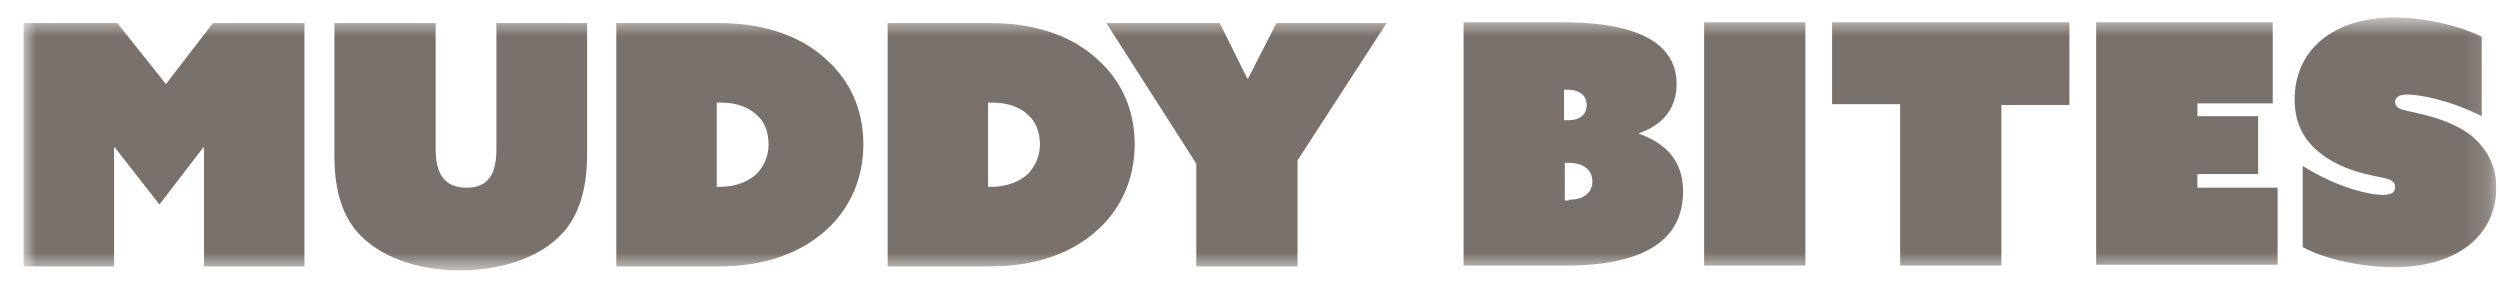 <svg width="104" height="12" viewBox="0 0 104 12" fill="none" xmlns="http://www.w3.org/2000/svg">
<g clip-path="url(#clip0_8806_7322)">
<g clip-path="url(#clip1_8806_7322)">
<mask id="mask0_8806_7322" style="mask-type:luminance" maskUnits="userSpaceOnUse" x="0" y="0" width="104" height="12">
<path d="M103.847 0.727H0.972V11.248H103.847V0.727Z" fill="white"/>
</mask>
<g mask="url(#mask0_8806_7322)">
<path d="M0.972 0.96H4.881L6.903 3.499L8.857 0.96H12.665V11.081H8.486V6.138H8.453L6.633 8.509L4.78 6.138H4.746V11.081H0.972V0.96Z" fill="#79716B"/>
<path d="M13.911 6.472V0.96H18.123V6.204C18.123 7.14 18.426 7.808 19.404 7.808C20.347 7.808 20.65 7.206 20.65 6.204V0.96H24.424V6.438C24.424 7.975 24.02 8.977 23.481 9.611C22.537 10.713 20.853 11.248 19.134 11.248C17.348 11.248 15.764 10.68 14.855 9.645C14.349 9.043 13.911 8.142 13.911 6.472Z" fill="#79716B"/>
<path d="M25.638 11.081V0.96H29.918C31.906 0.96 33.422 1.562 34.433 2.53C35.343 3.365 35.916 4.534 35.916 6.004C35.916 7.407 35.376 8.609 34.467 9.478C33.422 10.48 31.872 11.081 29.951 11.081H25.638ZM29.817 7.774H29.918C30.625 7.774 31.164 7.54 31.501 7.206C31.771 6.906 31.973 6.505 31.973 6.004C31.973 5.503 31.805 5.069 31.501 4.802C31.198 4.501 30.726 4.267 29.951 4.267H29.817V7.774Z" fill="#79716B"/>
<path d="M36.926 11.081V0.96H41.205C43.193 0.96 44.71 1.562 45.721 2.53C46.63 3.365 47.203 4.534 47.203 6.004C47.203 7.407 46.664 8.609 45.754 9.478C44.71 10.48 43.16 11.081 41.239 11.081H36.926ZM41.104 7.774H41.205C41.913 7.774 42.452 7.54 42.789 7.206C43.059 6.906 43.261 6.505 43.261 6.004C43.261 5.503 43.092 5.069 42.789 4.802C42.486 4.501 42.014 4.267 41.239 4.267H41.104V7.774Z" fill="#79716B"/>
<path d="M49.765 6.806L46.024 0.96H50.742L51.888 3.265H51.921L53.101 0.96H57.683L53.977 6.672V11.081H49.765V6.806Z" fill="#79716B"/>
<path d="M60.885 0.927H64.962C66.512 0.927 69.747 1.094 69.747 3.498C69.747 4.333 69.342 5.135 68.197 5.536V5.569C69.68 6.104 70.016 7.072 70.016 7.974C70.016 10.646 67.152 11.047 65.164 11.047H60.885V0.927ZM65.231 5.001C65.771 5.001 66.006 4.734 66.006 4.367C66.006 3.999 65.737 3.732 65.231 3.732H65.063V5.001H65.231ZM65.265 8.308C65.939 8.308 66.243 7.974 66.243 7.54C66.243 7.106 65.905 6.772 65.265 6.772H65.097V8.342H65.265V8.308Z" fill="#79716B"/>
<path d="M75.104 0.927V11.047H70.892V0.927H75.104Z" fill="#79716B"/>
<path d="M79.046 4.333H76.215V0.927H86.088V4.367H83.258V11.047H79.046V4.333Z" fill="#79716B"/>
<path d="M87.2 0.927H94.545V4.3H91.412V4.834H93.939V7.239H91.412V7.807H94.748V11.014H87.2V0.927Z" fill="#79716B"/>
<path d="M95.794 6.906C97.175 7.774 98.523 8.108 99.129 8.108C99.568 8.108 99.635 7.941 99.635 7.774C99.635 7.574 99.5 7.507 99.331 7.44C98.826 7.306 97.411 7.173 96.366 6.238C95.827 5.77 95.457 5.102 95.457 4.133C95.457 2.096 97.04 0.727 99.601 0.727C100.848 0.727 102.297 1.061 103.24 1.528V4.835C101.926 4.167 100.68 3.933 100.141 3.933C99.736 3.933 99.635 4.1 99.635 4.234C99.635 4.434 99.803 4.534 99.972 4.568C100.41 4.701 101.791 4.868 102.802 5.636C103.476 6.204 103.847 6.906 103.847 7.808C103.847 9.745 102.263 11.114 99.601 11.114C98.321 11.114 96.771 10.814 95.794 10.279V6.906Z" fill="#79716B"/>
</g>
</g>
</g>
<defs>
<clipPath id="clip0_8806_7322">
<rect width="102.875" height="10.973" fill="white" transform="translate(0.972 0.5)"/>
</clipPath>
<clipPath id="clip1_8806_7322">
<rect width="102.875" height="10.973" fill="white" transform="translate(0.972 0.5)"/>
</clipPath>
</defs>
</svg>
